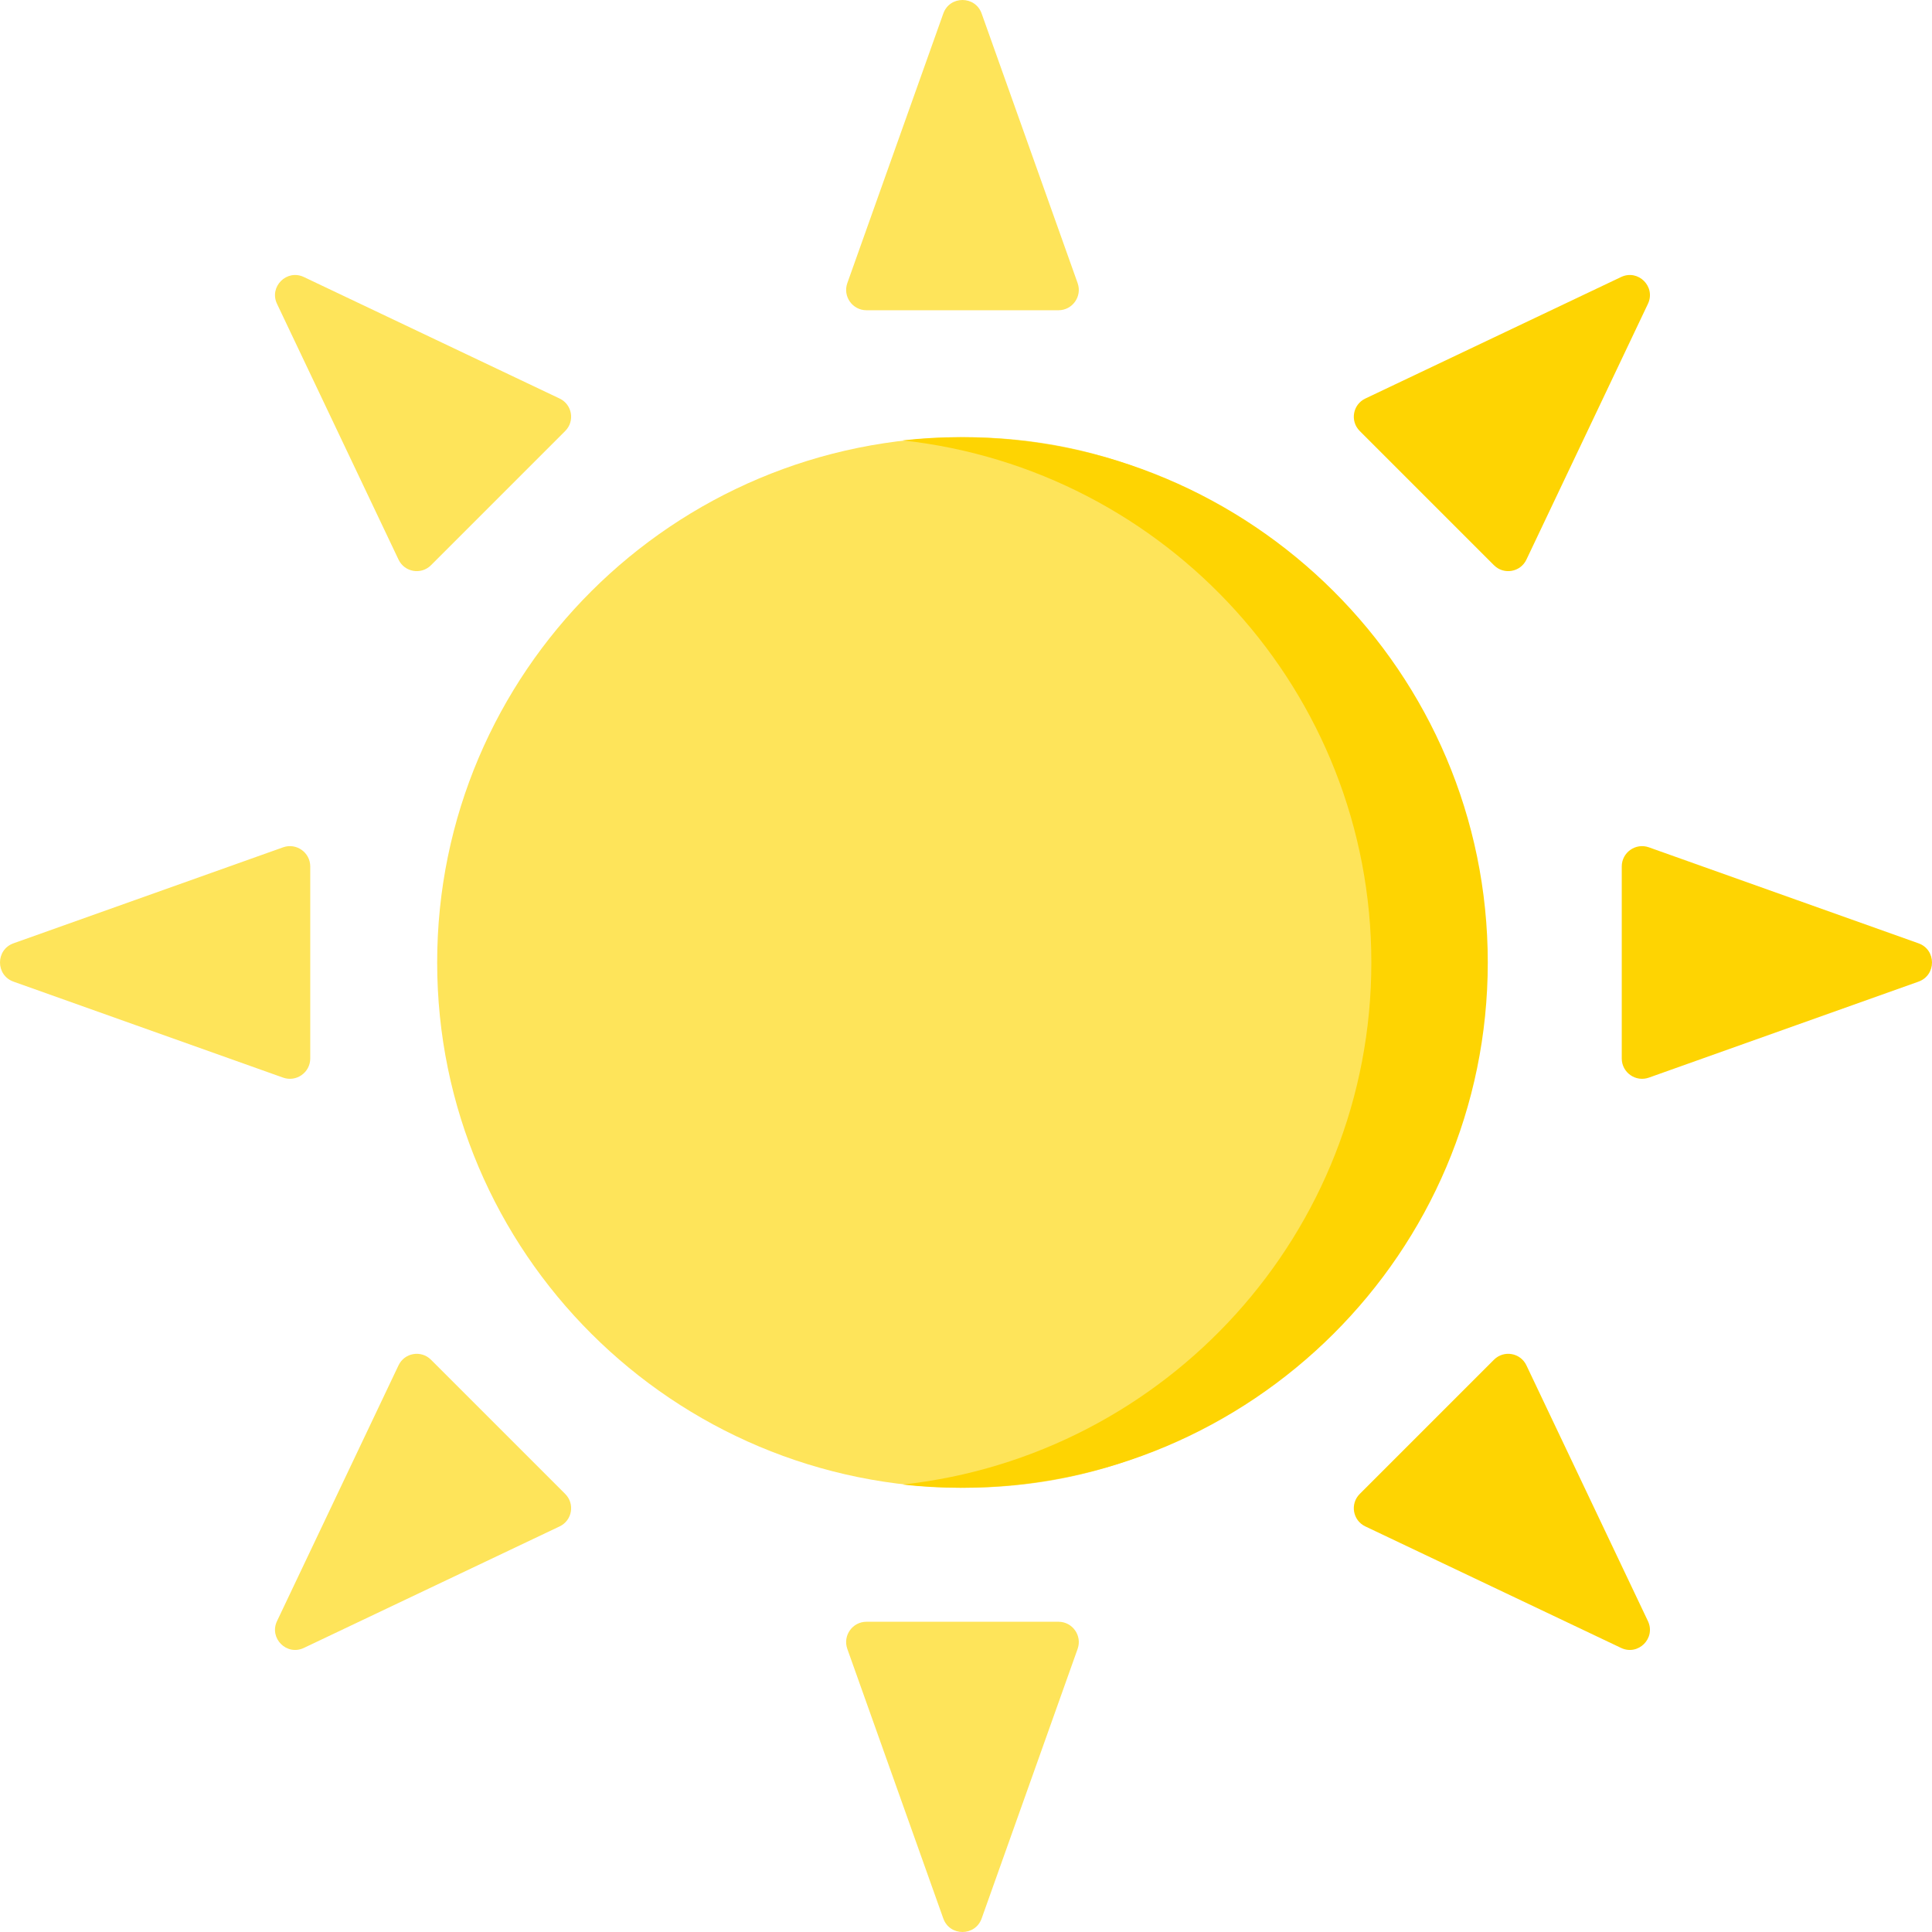 <?xml version="1.0" encoding="UTF-8"?>
<svg width="274px" height="274px" viewBox="0 0 274 274" version="1.1" xmlns="http://www.w3.org/2000/svg" xmlns:xlink="http://www.w3.org/1999/xlink">
    <!-- Generator: Sketch 57.1 (83088) - https://sketch.com -->
    <title>sun (2)</title>
    <desc>Created with Sketch.</desc>
    <g id="Page-1" stroke="none" stroke-width="1" fill="none" fill-rule="evenodd">
        <g id="Artboard" transform="translate(-350, -405)" fill-rule="nonzero">
            <g id="sun-(2)" transform="translate(350, 405)">
                <path d="M206,136.5 C206,177.645 178.037,211 136.752,211 C95.467,211 62,177.645 62,136.5 C62,95.355 95.468,62 136.753,62 C178.038,62 206,95.355 206,136.5 Z" id="Path" fill="#FEE45A"></path>
                <path d="M136.256,62 C133.465,62 130.711,62.157 128,62.455 C165.394,66.551 194.487,98.137 194.487,136.5 C194.487,174.863 165.394,206.449 128,210.545 C130.711,210.843 133.465,211 136.256,211 C177.536,211 211,177.645 211,136.5 C211,95.355 177.536,62 136.256,62 Z" id="Path" fill="#FED402"></path>
                <path d="M136.5,44 L122.889,44 C120.894,44 119.501,42.026 120.17,40.148 L127.649,19.14 L133.781,1.918 C134.691,-0.639 138.309,-0.639 139.219,1.918 L145.351,19.14 L152.83,40.148 C153.499,42.026 152.106,44 150.111,44 L136.5,44 Z" id="Path" fill="#FEE45A"></path>
                <path d="M136.5,230 L150.111,230 C152.106,230 153.499,231.974 152.83,233.852 L145.351,254.86 L139.219,272.082 C138.309,274.639 134.691,274.639 133.78,272.082 L127.649,254.86 L120.169,233.852 C119.501,231.974 120.894,230 122.888,230 L136.5,230 Z" id="Path" fill="#FEE45A"></path>
                <path d="M230,136.5 L230,122.889 C230,120.894 231.974,119.501 233.852,120.17 L254.86,127.649 L272.082,133.781 C274.639,134.691 274.639,138.309 272.082,139.219 L254.86,145.351 L233.852,152.83 C231.974,153.499 230,152.106 230,150.111 L230,136.5 Z" id="Path" fill="#FED402"></path>
                <path d="M44,136.5 L44,150.111 C44,152.106 42.026,153.499 40.148,152.83 L19.14,145.351 L1.918,139.219 C-0.639,138.309 -0.639,134.691 1.918,133.78 L19.14,127.649 L40.148,120.169 C42.026,119.501 44,120.894 44,122.888 L44,136.5 Z" id="Path" fill="#FEE45A"></path>
                <path d="M70.642,70.642 L61.121,80.163 C59.726,81.558 57.37,81.152 56.523,79.369 L47.052,59.434 L39.287,43.092 C38.134,40.665 40.665,38.135 43.092,39.287 L59.434,47.051 L79.369,56.522 C81.152,57.369 81.558,59.725 80.163,61.12 L70.642,70.642 Z" id="Path" fill="#FEE45A"></path>
                <path d="M202.358,202.358 L211.879,192.837 C213.275,191.442 215.63,191.848 216.477,193.631 L225.949,213.566 L233.713,229.908 C234.865,232.335 232.335,234.865 229.908,233.713 L213.566,225.949 L193.631,216.477 C191.848,215.631 191.442,213.274 192.837,211.879 L202.358,202.358 Z" id="Path" fill="#FED402"></path>
                <path d="M202.358,70.641 L192.837,61.12 C191.442,59.725 191.848,57.369 193.631,56.523 L213.566,47.052 L229.908,39.287 C232.335,38.134 234.865,40.665 233.713,43.092 L225.949,59.434 L216.477,79.369 C215.631,81.152 213.274,81.558 211.879,80.163 L202.358,70.641 Z" id="Path" fill="#FED402"></path>
                <path d="M70.642,202.359 L80.163,211.88 C81.558,213.275 81.152,215.631 79.369,216.477 L59.434,225.948 L43.092,233.713 C40.665,234.866 38.135,232.335 39.287,229.908 L47.051,213.566 L56.522,193.631 C57.369,191.848 59.725,191.442 61.12,192.837 L70.642,202.359 Z" id="Path" fill="#FEE45A"></path>
            </g>
        </g>
    </g>
</svg>